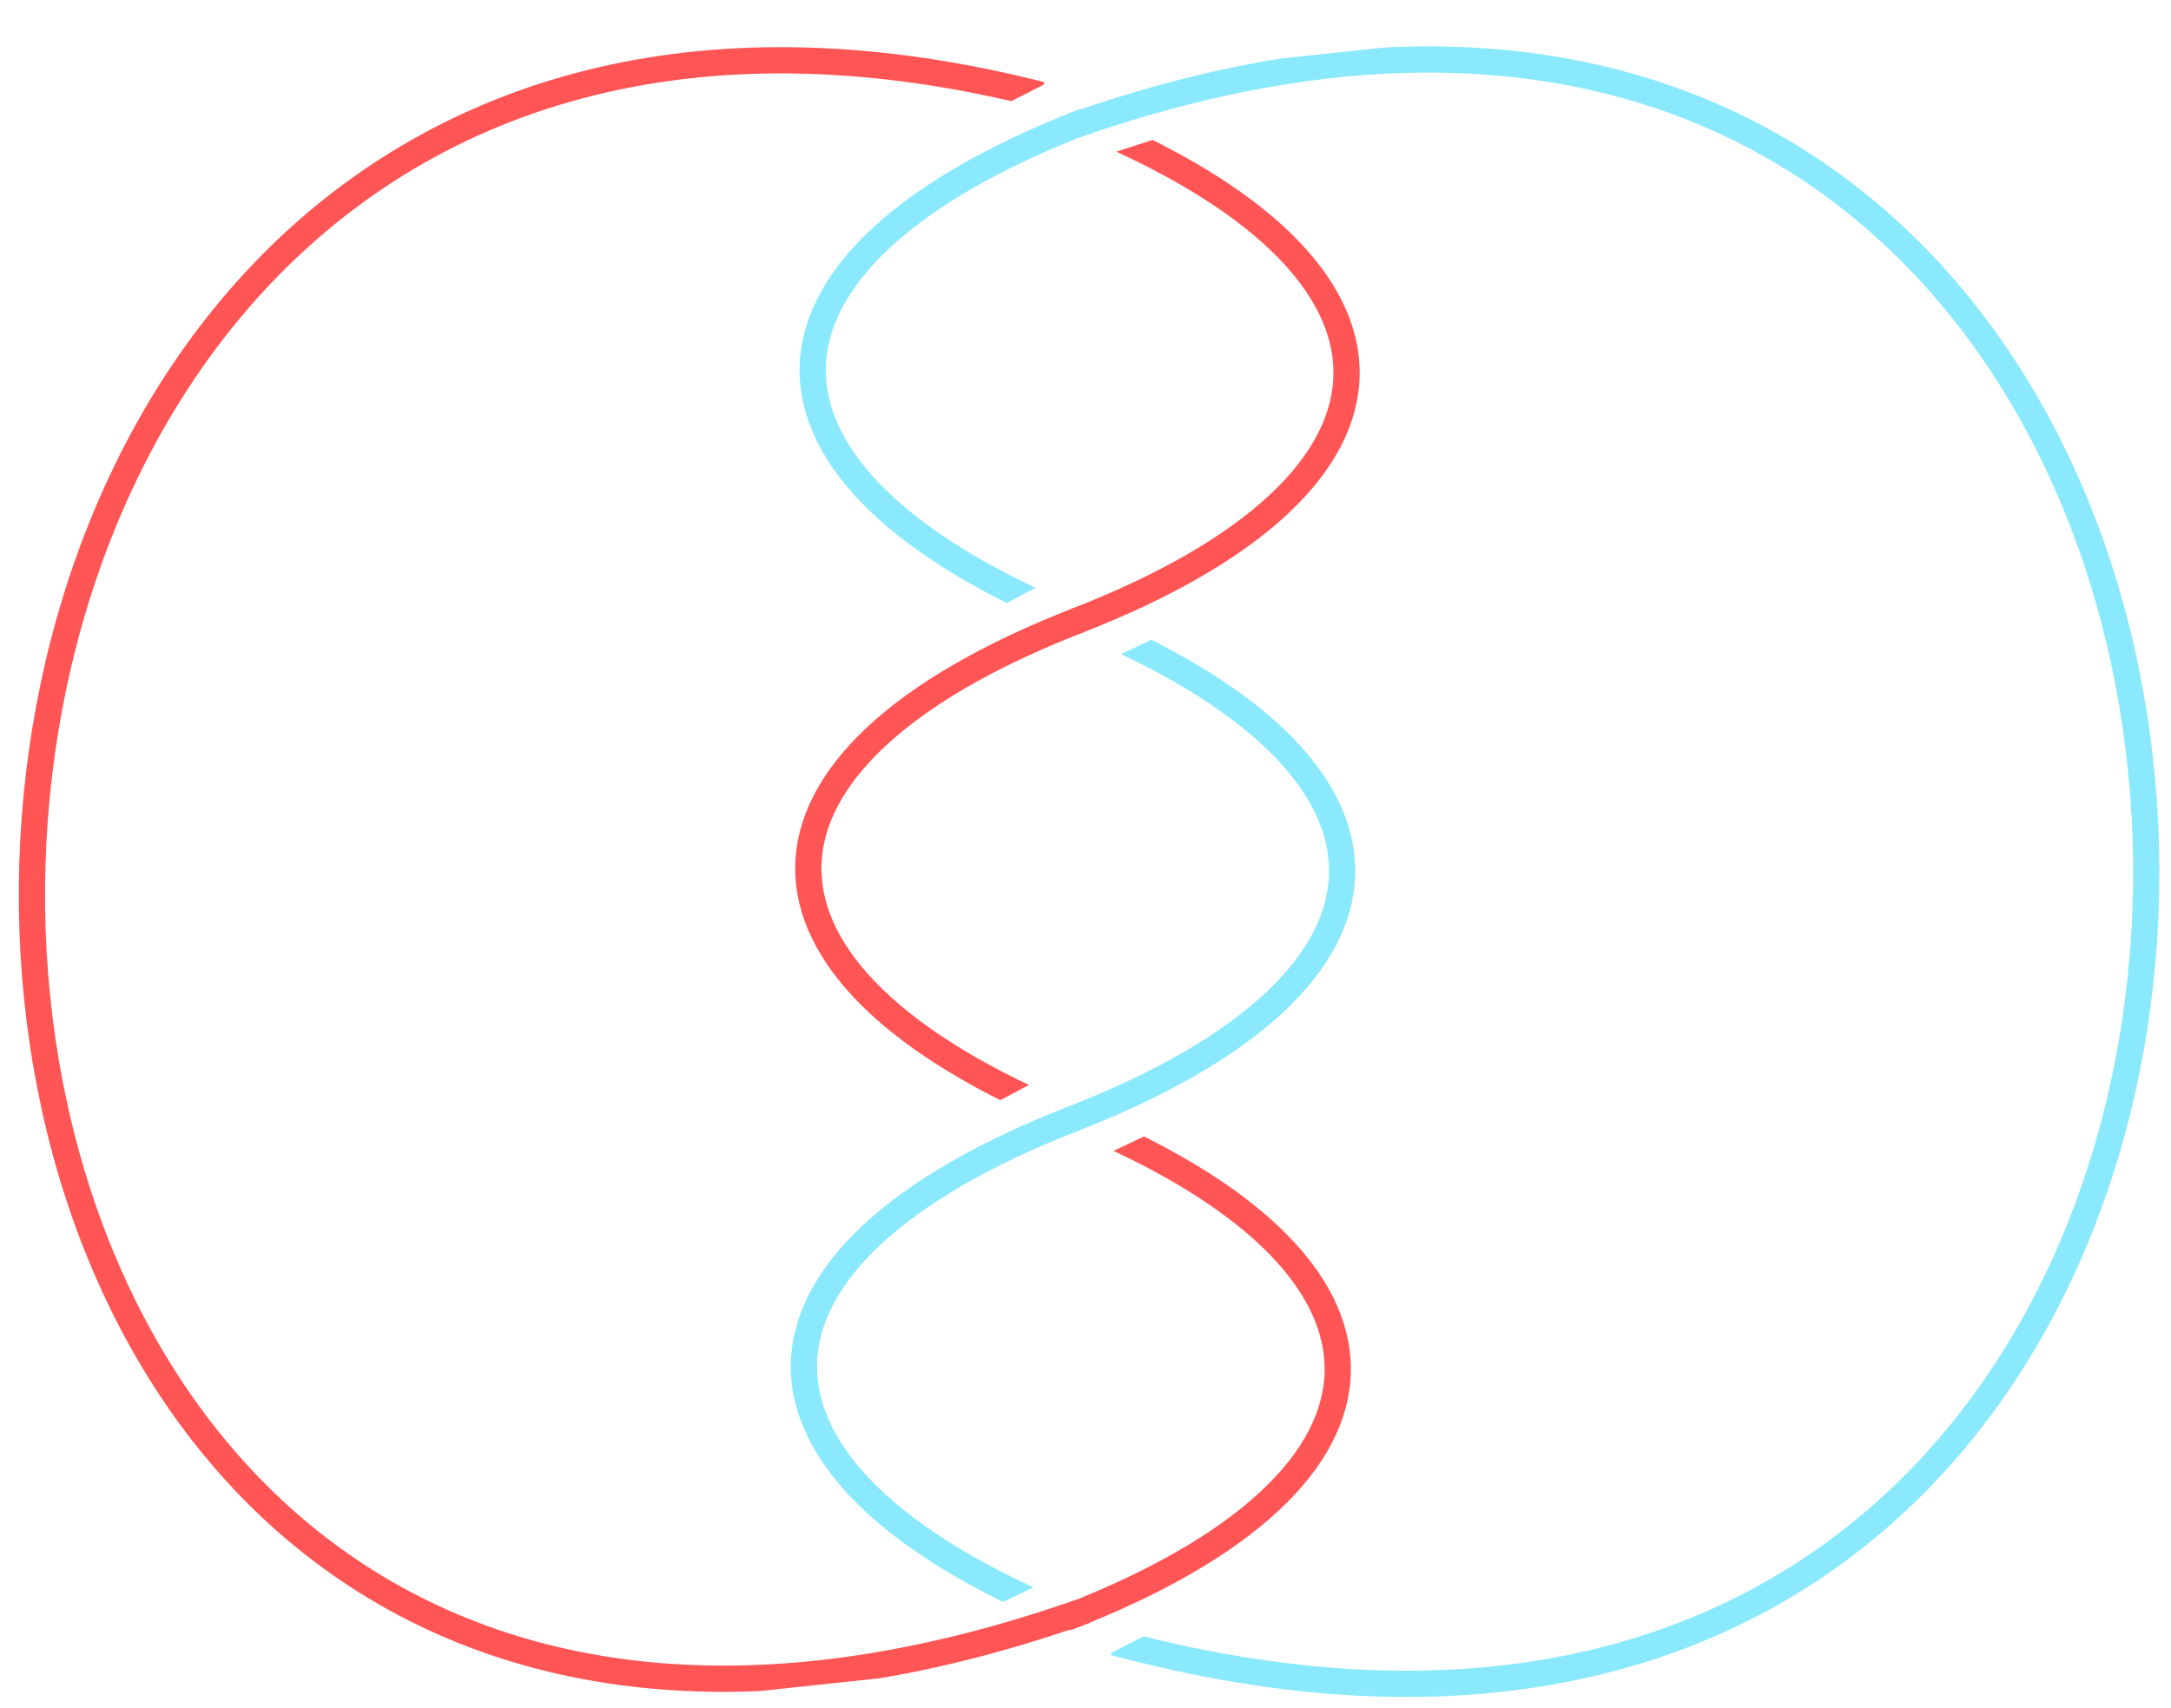 <?xml version="1.0" encoding="UTF-8" standalone="no"?>
<!DOCTYPE svg PUBLIC "-//W3C//DTD SVG 1.1//EN" "http://www.w3.org/Graphics/SVG/1.1/DTD/svg11.dtd">
<!-- Created with Vectornator (http://vectornator.io/) -->
<svg height="100%" stroke-miterlimit="10" style="fill-rule:nonzero;clip-rule:evenodd;stroke-linecap:round;stroke-linejoin:round;" version="1.1" viewBox="0 0 610 480" width="100%" xml:space="preserve" xmlns="http://www.w3.org/2000/svg" xmlns:vectornator="http://vectornator.io" xmlns:xlink="http://www.w3.org/1999/xlink">
<defs/>
<clipPath id="ArtboardFrame">
<rect height="480" width="610" x="0" y="0"/>
</clipPath>
<g clip-path="url(#ArtboardFrame)" id="Layer-1" vectornator:layerName="Layer 1">
<g opacity="1">
<clipPath id="ClipPath">
<path d="M246.109 605.992L189.912 484.121L310.718 406.472L283.141 337.462L347.927 306.806L420.465 412.132L333.226 564.192L246.109 605.992Z"/>
</clipPath>
<g clip-path="url(#ClipPath)">
<path d="M301.499 314.374C401.141 355.256 400.611 415.254 300.262 454.369" fill="none" opacity="1" stroke="#ff5555" stroke-linecap="round" stroke-linejoin="round" stroke-width="7.375"/>
</g>
</g>
<g opacity="1">
<clipPath id="ClipPath_2">
<path d="M244.607 328.517L176.682 186.191L297.488 108.542L285.936 51.639L352.026 30.148L407.235 114.202L325.848 285.354L244.607 328.517Z"/>
</clipPath>
<g clip-path="url(#ClipPath_2)">
<path d="M301.499 314.374C201.856 273.492 202.386 213.495 302.735 174.38" fill="none" opacity="1" stroke="#ff5555" stroke-linecap="round" stroke-linejoin="round" stroke-width="7.375"/>
<path d="M303.972 34.385C403.615 75.267 403.085 135.265 302.735 174.38" fill="none" opacity="1" stroke="#ff5555" stroke-linecap="round" stroke-linejoin="round" stroke-width="7.375"/>
</g>
</g>
</g>
<g id="Layer-2" vectornator:layerName="Layer 2">
<g opacity="1">
<clipPath id="ClipPath_3">
<path d="M247.254 466.736L188.886 346.003L309.692 268.354L282.115 199.344L346.901 168.688L419.439 274.014L327.862 428.073L247.254 466.736Z"/>
</clipPath>
<g clip-path="url(#ClipPath_3)">
<path d="M301.499 314.374C401.848 275.259 402.378 215.262 302.735 174.38" fill="none" opacity="1" stroke="#8be9fd" stroke-linecap="round" stroke-linejoin="round" stroke-width="7.375"/>
<path d="M301.499 314.374C201.149 353.489 200.619 413.487 300.262 454.369" fill="none" opacity="1" stroke="#8be9fd" stroke-linecap="round" stroke-linejoin="round" stroke-width="7.375"/>
</g>
</g>
<g opacity="1">
<clipPath id="ClipPath_4">
<path d="M318.927 150.044L253.982 185.071L233.294 150.367L194.868 61.014L309.832 16.797L315.014 53.862L318.927 150.044Z"/>
</clipPath>
<g clip-path="url(#ClipPath_4)">
<path d="M303.972 34.385C203.623 73.5 203.093 133.498 302.735 174.38" fill="none" opacity="1" stroke="#8be9fd" stroke-linecap="round" stroke-linejoin="round" stroke-width="7.375"/>
</g>
</g>
</g>
<g clip-path="url(#ArtboardFrame)" id="Layer-3" vectornator:layerName="Layer 3">
<g opacity="1">
<clipPath id="ClipPath_5">
<path d="M388.951 425.473L272.189 484.775L561.942 641.005L676.636-17.413L291.159 23.799L315.014 53.862L388.951 425.473Z"/>
</clipPath>
<g clip-path="url(#ClipPath_5)">
<path d="M316.615 462.418C710.091 564.555 690.852-98.876 303.957 34.52" fill="none" opacity="1" stroke="#8be9fd" stroke-linecap="square" stroke-linejoin="round" stroke-width="7.375"/>
</g>
</g>
<g opacity="1">
<clipPath id="ClipPath_6">
<path d="M216.631 62.723L333.393 3.421L43.639-152.809L-71.055 505.609L314.423 464.397L290.568 434.334L216.631 62.723Z"/>
</clipPath>
<g clip-path="url(#ClipPath_6)">
<path d="M288.967 25.778C-87.605-65.771-85.27 587.072 301.625 453.676" fill="none" opacity="1" stroke="#ff5555" stroke-linecap="square" stroke-linejoin="round" stroke-width="7.375"/>
</g>
</g>
</g>
</svg>
